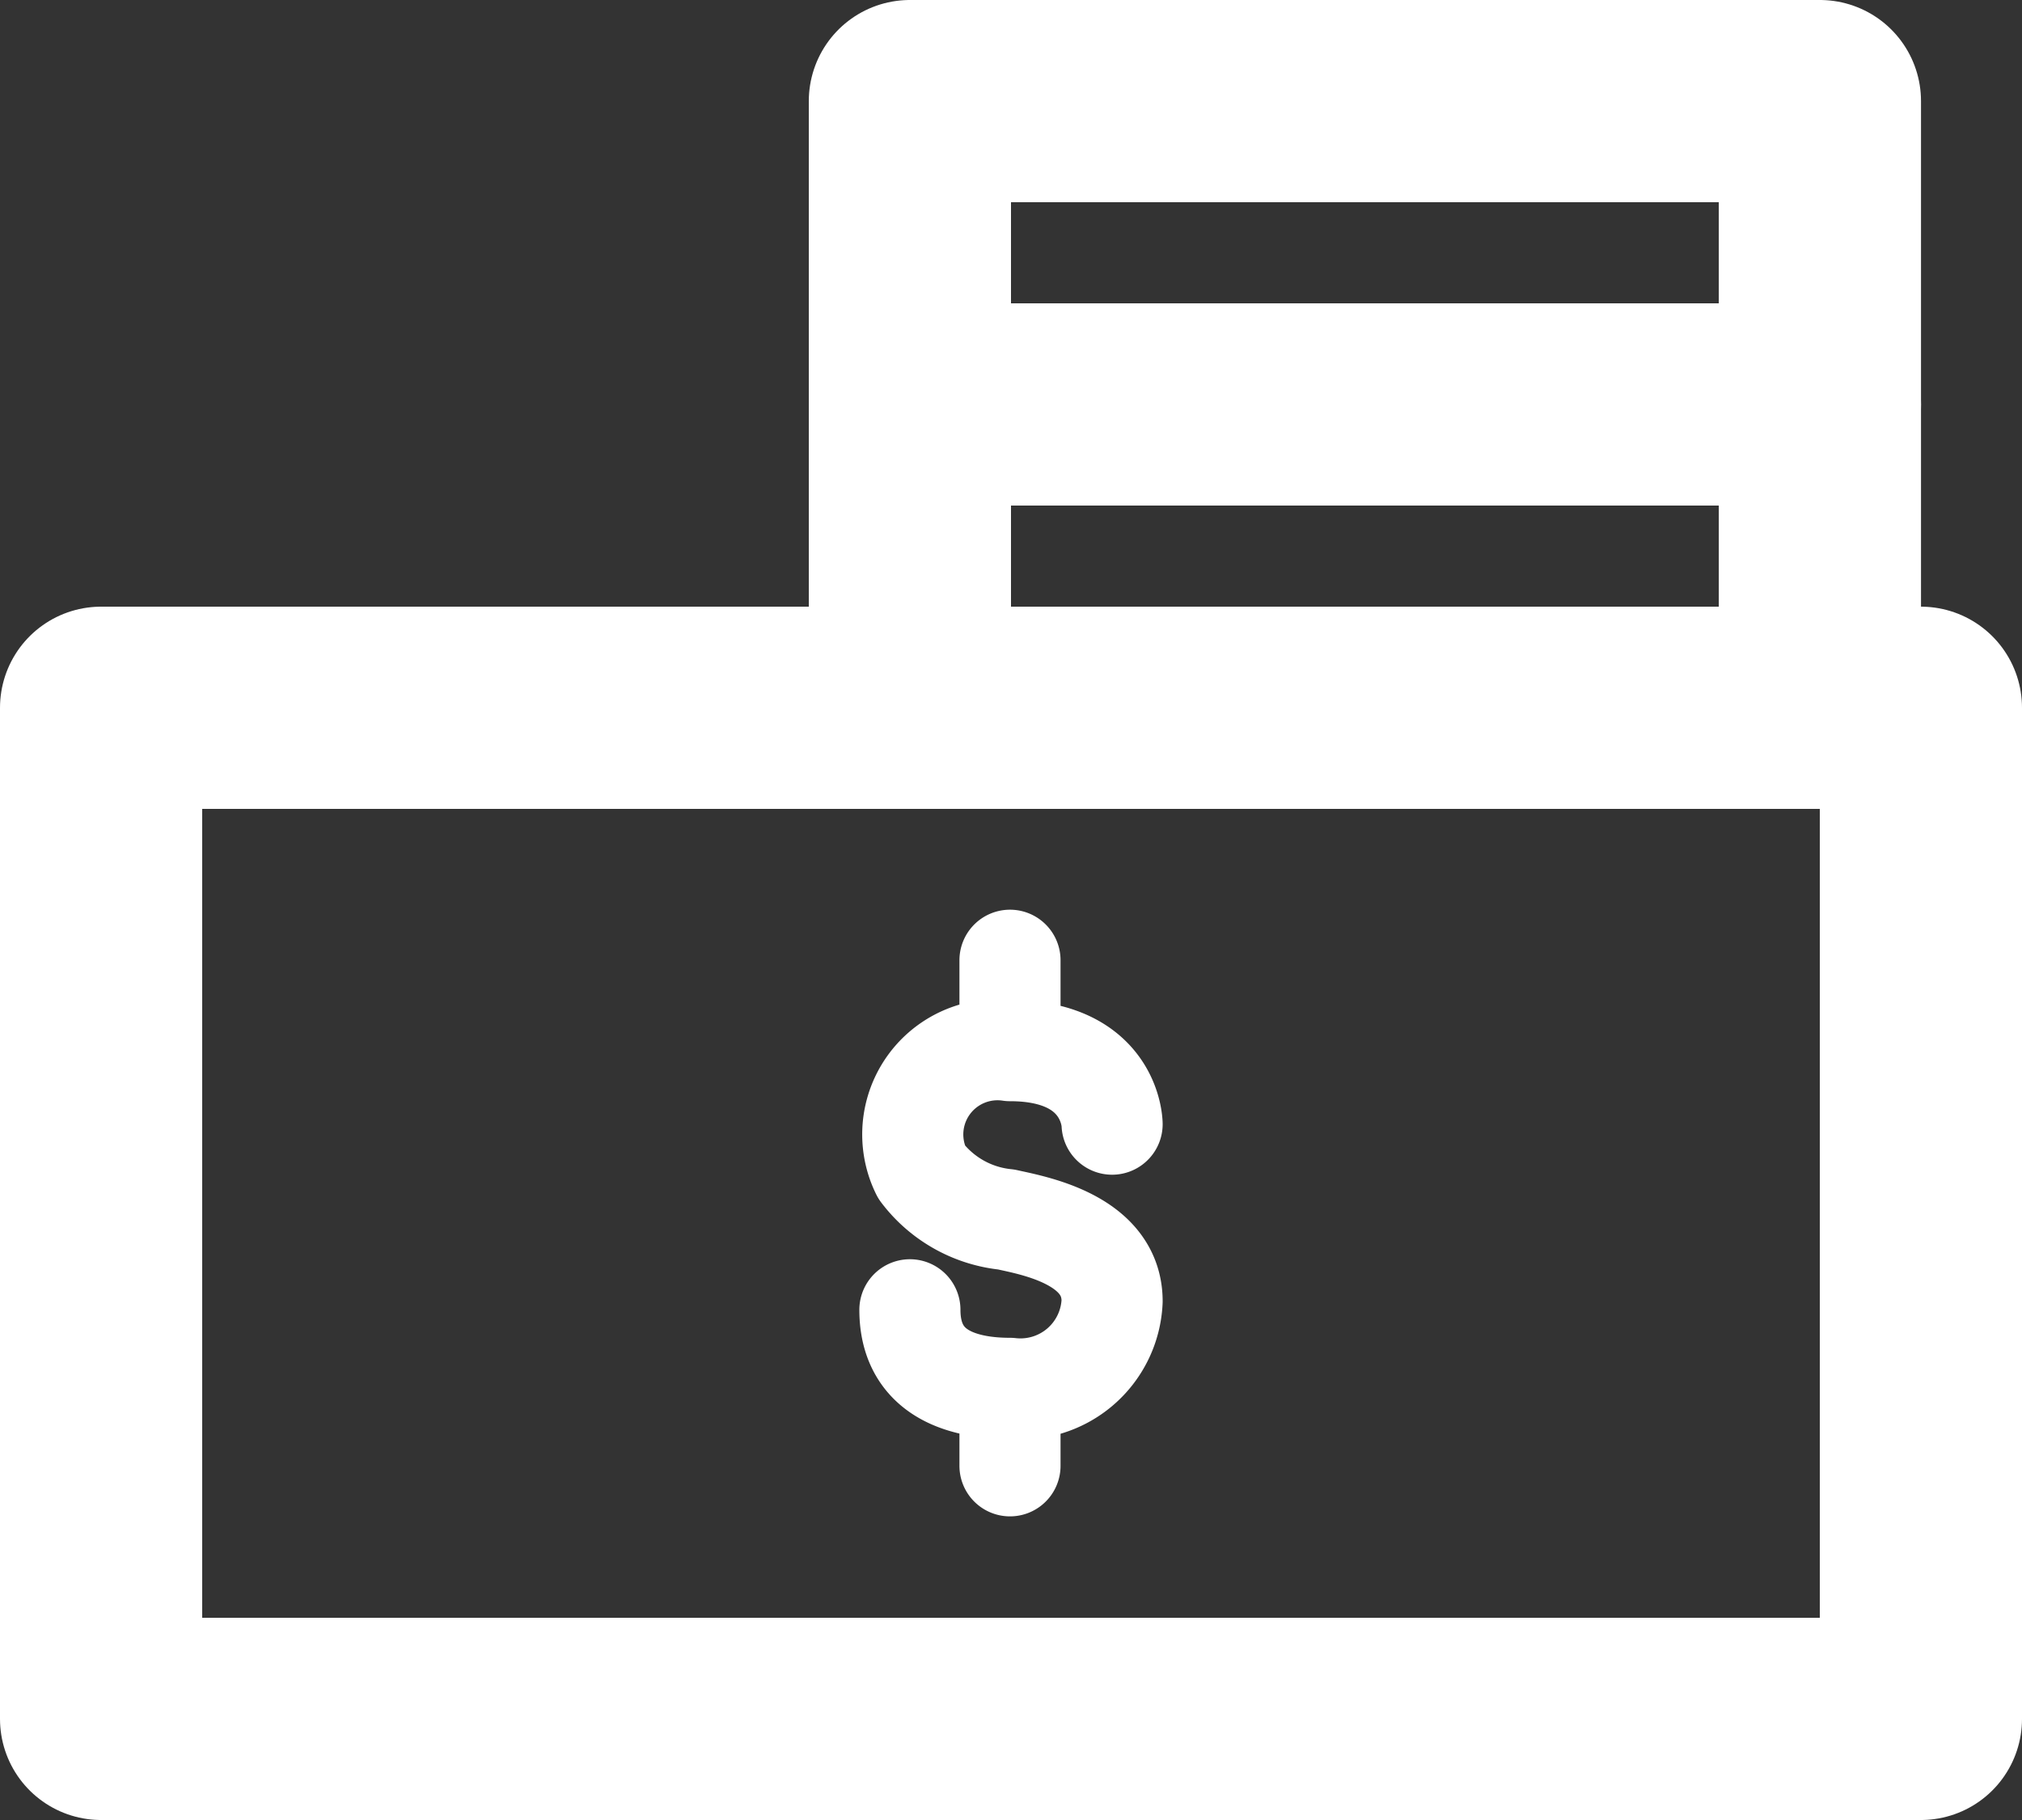<svg xmlns="http://www.w3.org/2000/svg" width="20" height="18" viewBox="0 0 20 18">
  <rect x="0" y="0" width="20" height="18" fill="#333333" stroke="none"/>
  <g id="investments-active" transform="translate(766 -51)">
    <g id="Group_5964" data-name="Group 5964">
      <rect id="Rectangle_2573" data-name="Rectangle 2573" width="9.001" height="3" transform="translate(-757 55)" fill="none" stroke="#fff" stroke-linecap="round" stroke-linejoin="round" stroke-width="2"/>
      <rect id="Rectangle_2574" data-name="Rectangle 2574" width="9.001" height="3" transform="translate(-757 52)" fill="none" stroke="#fff" stroke-linecap="round" stroke-linejoin="round" stroke-width="2"/>
      <rect id="Rectangle_2575" data-name="Rectangle 2575" width="18" height="10" transform="translate(-765 58)" fill="none" stroke="#fff" stroke-linecap="round" stroke-linejoin="round" stroke-width="2"/>
    </g>
    <path id="Path_9548" data-name="Path 9548" d="M-755,62.118s-.009-.727-1.01-.727a.838.838,0,0,0-.875,1.2,1.2,1.2,0,0,0,.838.47c.257.058,1.047.192,1.047.808a.907.907,0,0,1-1.01.862c-.4,0-.99-.105-.99-.777m.99-2.566,0-.891m0,5,0-.766" fill="none" stroke="#fff" stroke-linecap="round" stroke-linejoin="round" stroke-width="1"/>
  </g>
</svg>
